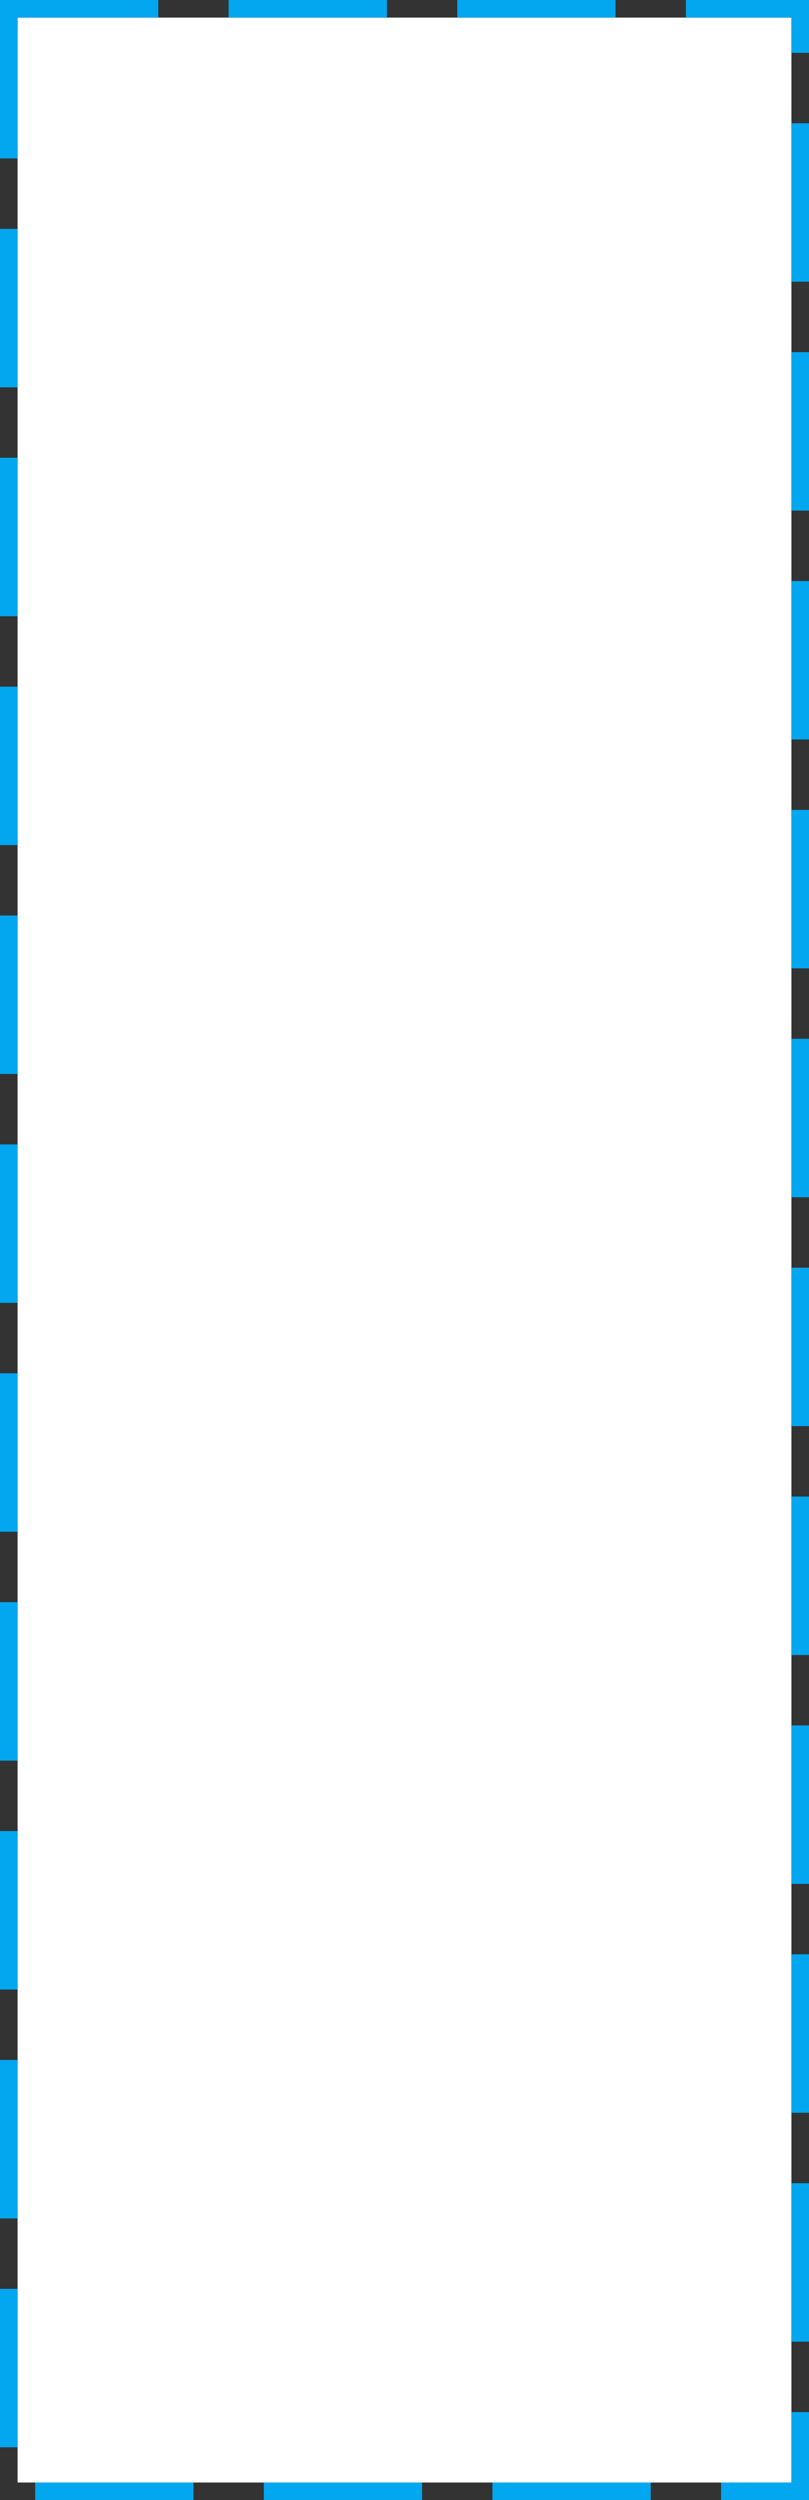 ﻿<?xml version="1.0" encoding="utf-8"?>
<svg version="1.1" xmlns:xlink="http://www.w3.org/1999/xlink" width="46px" height="142px" xmlns="http://www.w3.org/2000/svg">
  <rect width="100%" height="100%" fill="#333333" stroke="none"/>
  <g transform="matrix(1 0 0 1 -1294 -768 )">
    <path d="M 1295 769  L 1339 769  L 1339 909  L 1295 909  L 1295 769  Z " fill-rule="nonzero" fill="#ffffff" stroke="none" />
    <path d="M 1294.5 768.5  L 1339.5 768.5  L 1339.5 909.5  L 1294.5 909.5  L 1294.5 768.5  Z " stroke-width="1" stroke-dasharray="9,4" stroke="#02a7f0" fill="none" stroke-dashoffset="0.5" />
  </g>
</svg>